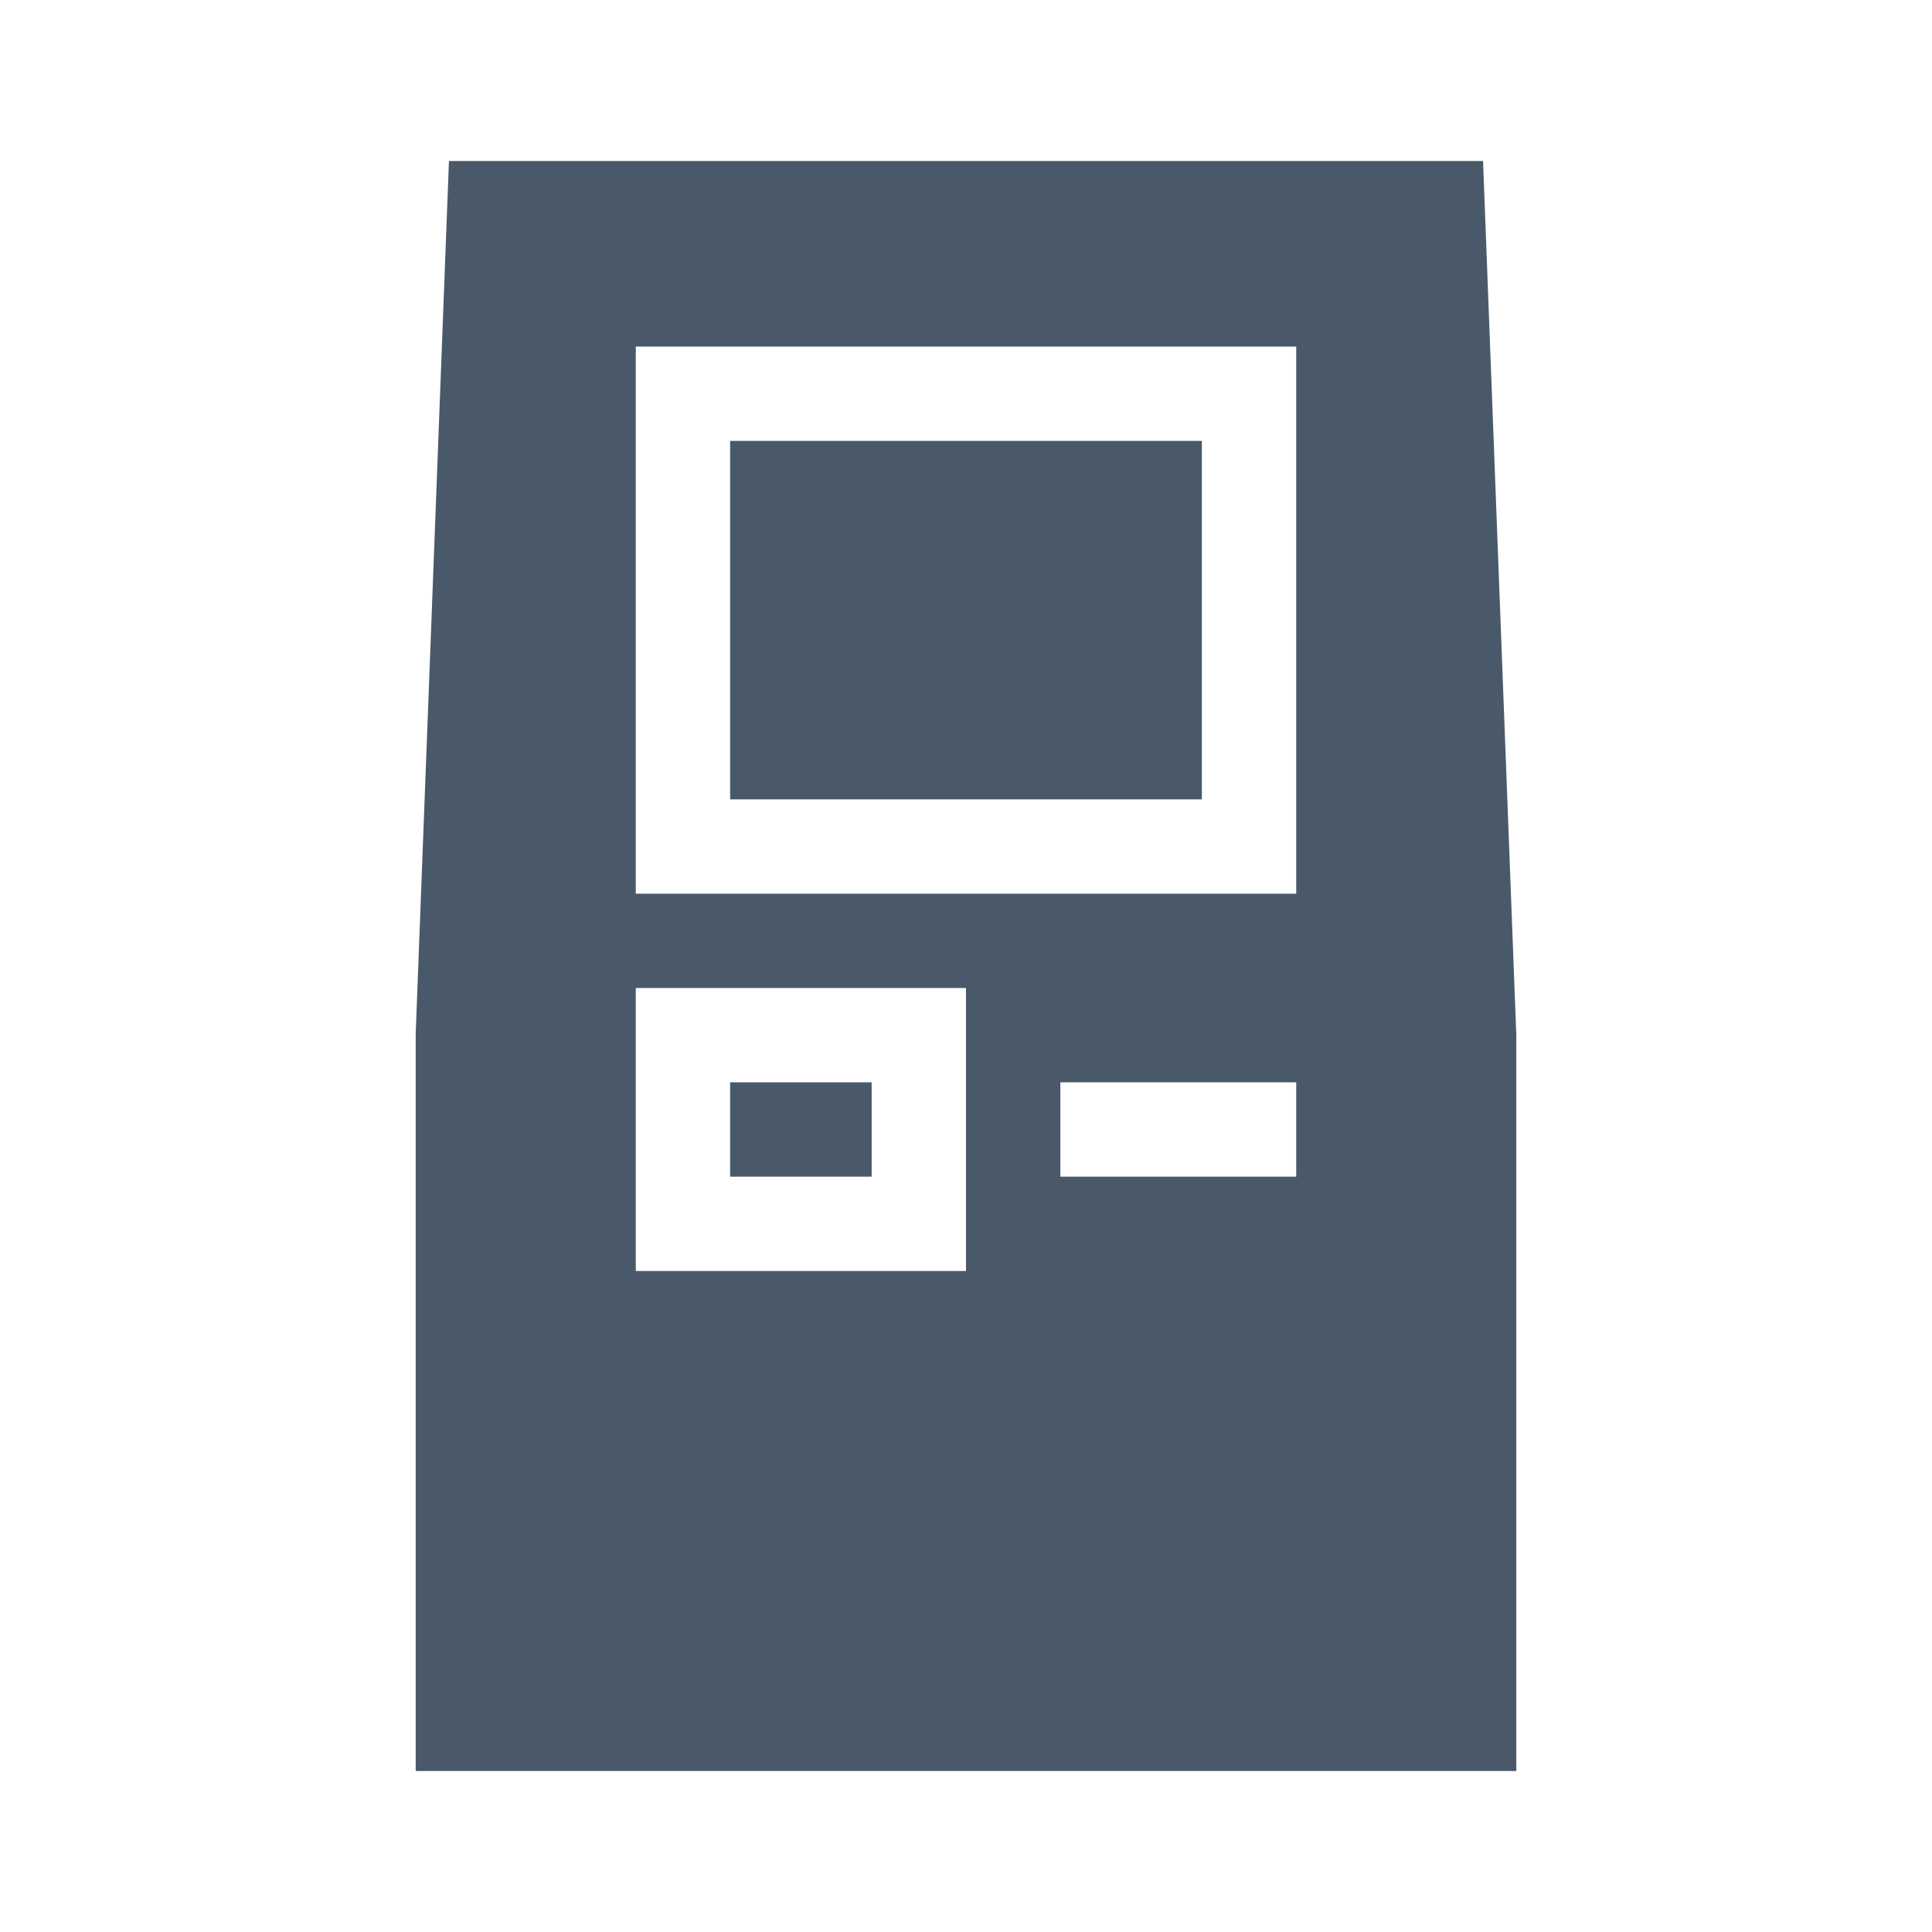 <svg width="24" height="24" viewBox="0 0 24 24" fill="none" xmlns="http://www.w3.org/2000/svg">
<path d="M9.07 5.477H14.93V9.93H9.07V5.477ZM9.07 13.445H10.828V14.617H9.07V13.445Z" fill="#495969"/>
<path d="M18.423 2H5.577L5.164 12.837L5.164 22H18.836V12.859L18.423 2ZM12 15.789H7.898V12.273H12V15.789ZM16.102 14.617H13.172V13.445H16.102V14.617ZM16.102 11.102H7.898V4.305H16.102V11.102Z" fill="#495969"/>
</svg>
